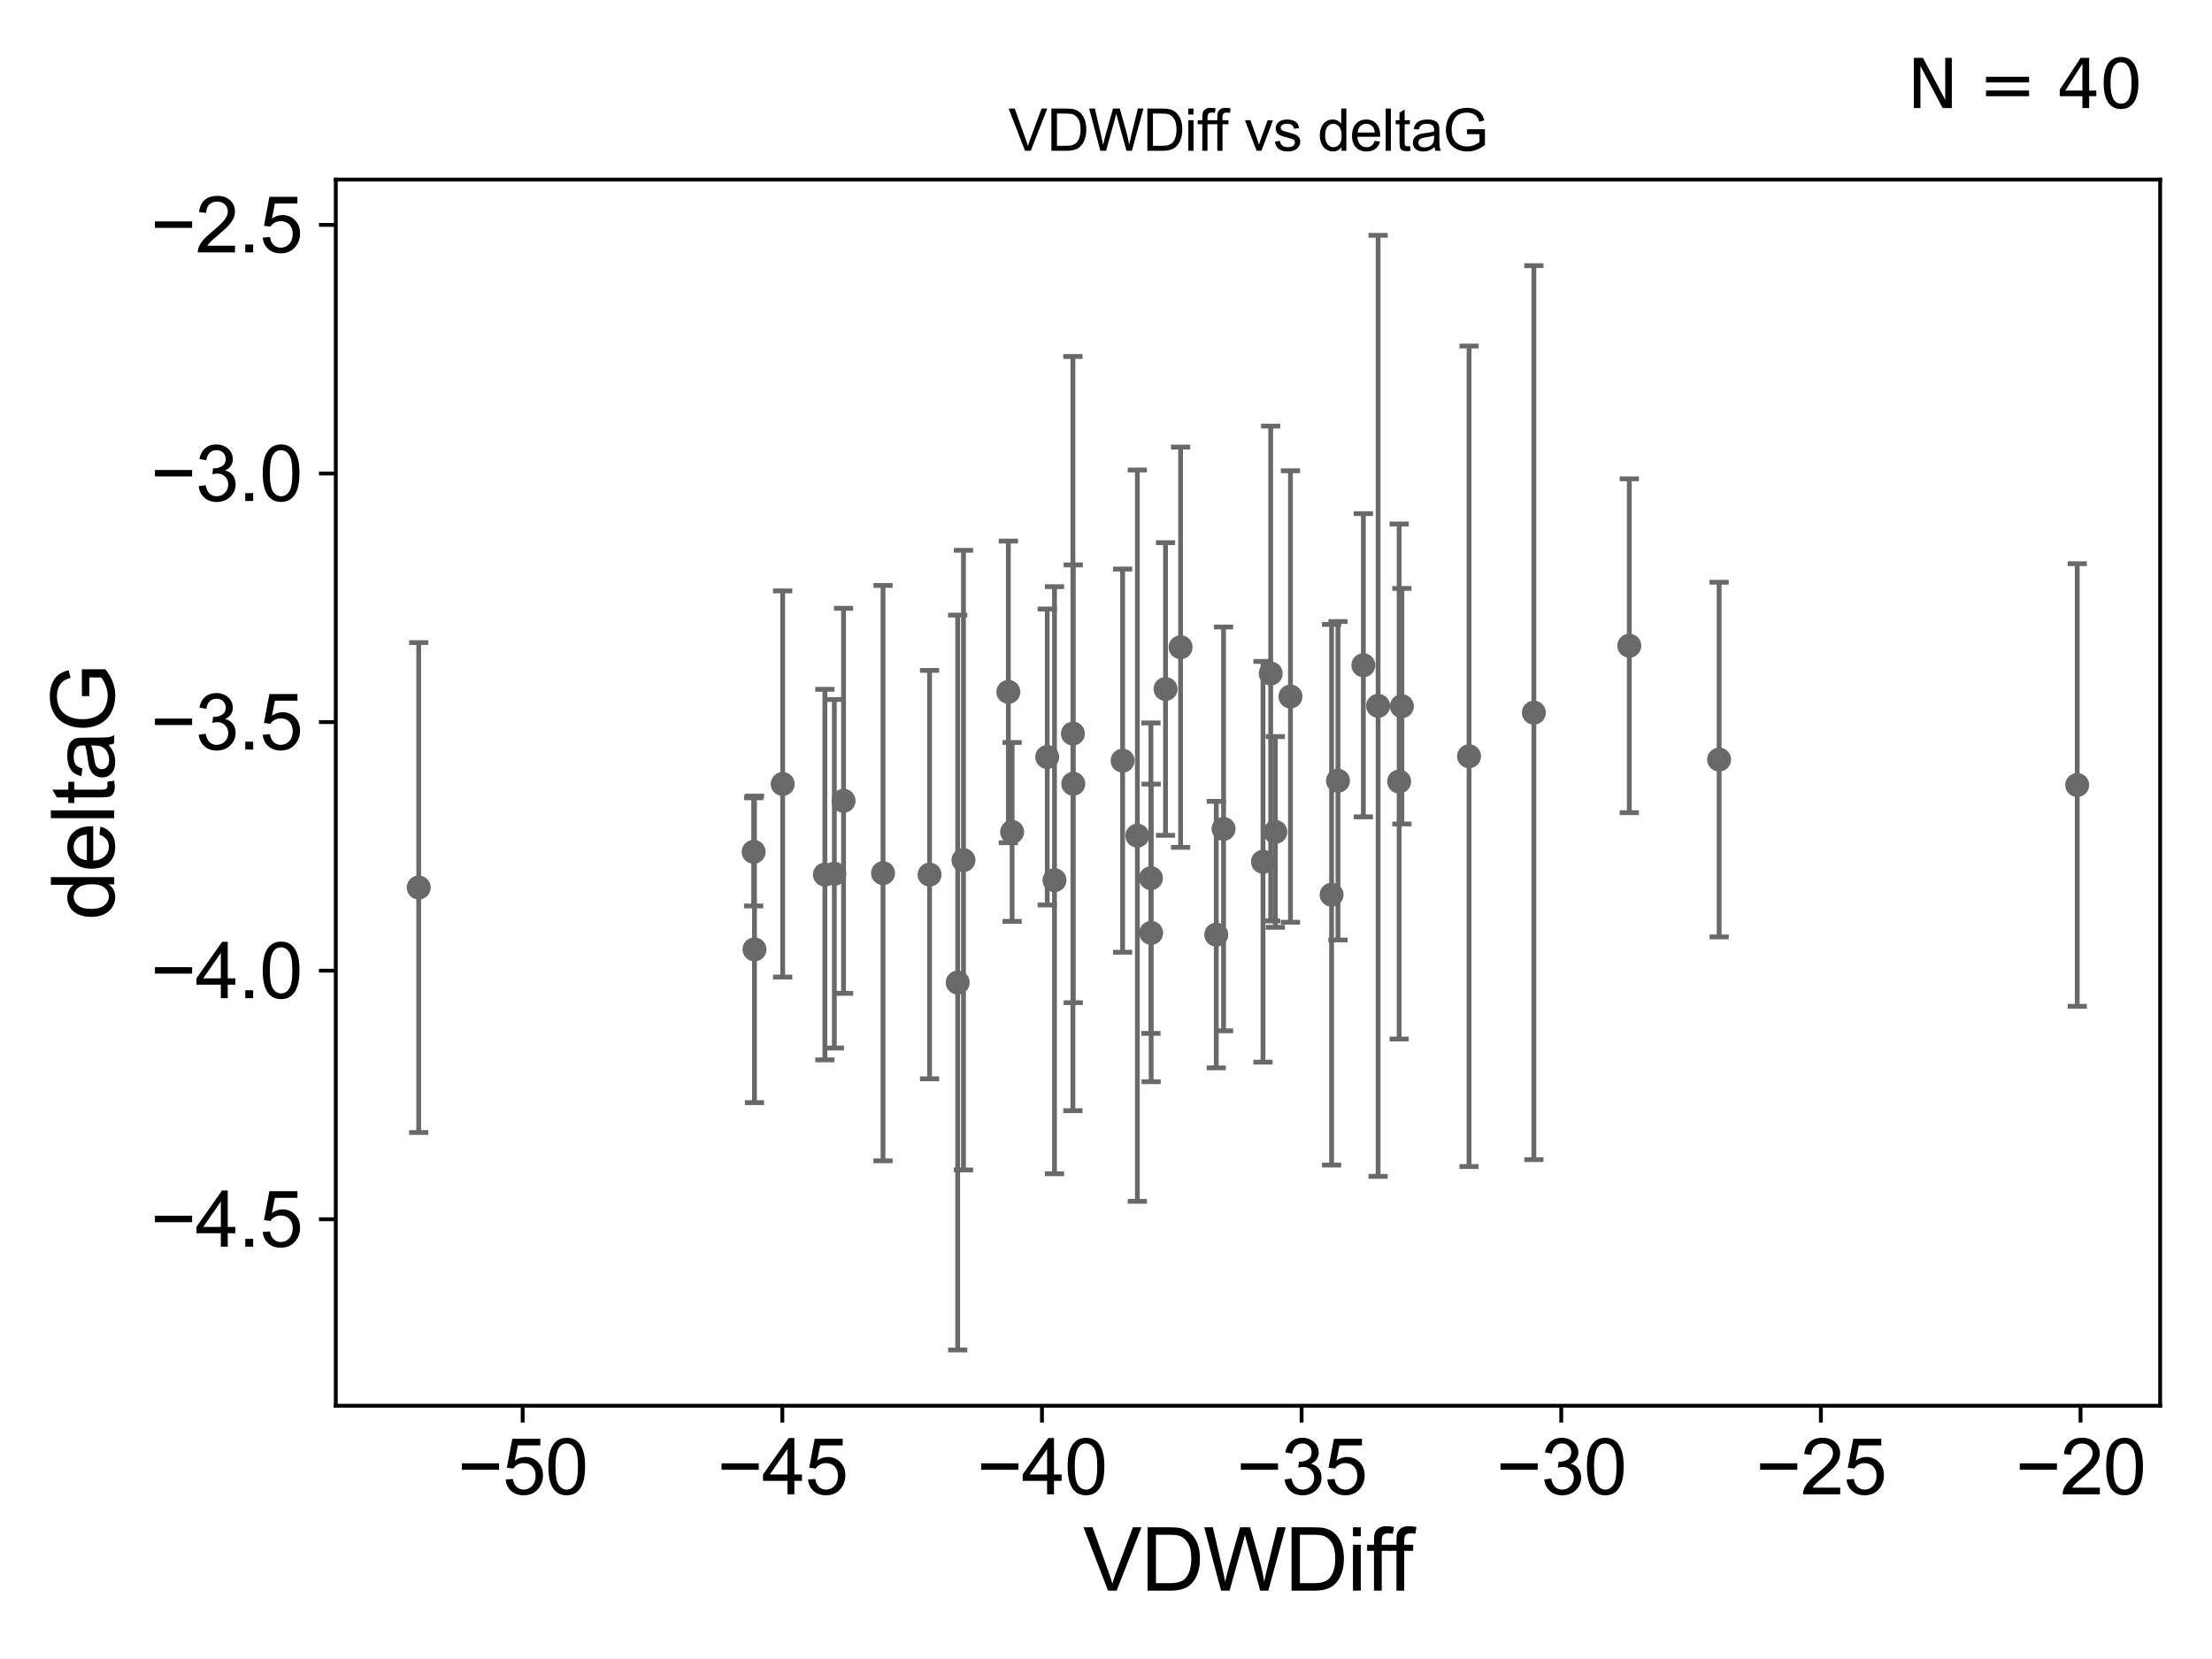<?xml version="1.0" encoding="utf-8" standalone="no"?>
<!DOCTYPE svg PUBLIC "-//W3C//DTD SVG 1.1//EN"
  "http://www.w3.org/Graphics/SVG/1.1/DTD/svg11.dtd">
<svg xmlns:xlink="http://www.w3.org/1999/xlink" width="460.8pt" height="345.6pt" viewBox="0 0 460.8 345.6" xmlns="http://www.w3.org/2000/svg" version="1.1">
 <defs>
  <style type="text/css">*{stroke-linejoin: round; stroke-linecap: butt}</style>
 </defs>
 <g id="figure_1">
  <g id="patch_1">
   <path d="M 0 345.6 
L 460.8 345.6 
L 460.8 0 
L 0 0 
z
" style="fill: #ffffff"/>
  </g>
  <g id="axes_1">
   <g id="patch_2">
    <path d="M 69.95 292.84 
L 450 292.84 
L 450 37.411 
L 69.95 37.411 
z
" style="fill: #ffffff"/>
   </g>
   <g id="PathCollection_1">
    <defs>
     <path id="ma654094036" d="M 0 1.118 
C 0.297 1.118 0.581 1 0.791 0.791 
C 1 0.581 1.118 0.297 1.118 0 
C 1.118 -0.297 1 -0.581 0.791 -0.791 
C 0.581 -1 0.297 -1.118 0 -1.118 
C -0.297 -1.118 -0.581 -1 -0.791 -0.791 
C -1 -0.581 -1.118 -0.297 -1.118 0 
C -1.118 0.297 -1 0.581 -0.791 0.791 
C -0.581 1 -0.297 1.118 0 1.118 
z
" style="stroke: #696969"/>
    </defs>
    <g clip-path="url(#pf603ed2143)">
     <use xlink:href="#ma654094036" x="87.225" y="184.888" style="fill: #696969; stroke: #696969"/>
     <use xlink:href="#ma654094036" x="210.057" y="144.134" style="fill: #696969; stroke: #696969"/>
     <use xlink:href="#ma654094036" x="157.172" y="197.775" style="fill: #696969; stroke: #696969"/>
     <use xlink:href="#ma654094036" x="223.58" y="163.28" style="fill: #696969; stroke: #696969"/>
     <use xlink:href="#ma654094036" x="183.952" y="181.894" style="fill: #696969; stroke: #696969"/>
     <use xlink:href="#ma654094036" x="236.932" y="174.083" style="fill: #696969; stroke: #696969"/>
     <use xlink:href="#ma654094036" x="175.73" y="166.821" style="fill: #696969; stroke: #696969"/>
     <use xlink:href="#ma654094036" x="239.806" y="194.342" style="fill: #696969; stroke: #696969"/>
     <use xlink:href="#ma654094036" x="223.505" y="152.814" style="fill: #696969; stroke: #696969"/>
     <use xlink:href="#ma654094036" x="171.838" y="182.194" style="fill: #696969; stroke: #696969"/>
     <use xlink:href="#ma654094036" x="173.809" y="182.02" style="fill: #696969; stroke: #696969"/>
     <use xlink:href="#ma654094036" x="199.506" y="204.683" style="fill: #696969; stroke: #696969"/>
     <use xlink:href="#ma654094036" x="157.001" y="177.459" style="fill: #696969; stroke: #696969"/>
     <use xlink:href="#ma654094036" x="163.046" y="163.318" style="fill: #696969; stroke: #696969"/>
     <use xlink:href="#ma654094036" x="193.647" y="182.199" style="fill: #696969; stroke: #696969"/>
     <use xlink:href="#ma654094036" x="264.707" y="140.308" style="fill: #696969; stroke: #696969"/>
     <use xlink:href="#ma654094036" x="254.891" y="172.677" style="fill: #696969; stroke: #696969"/>
     <use xlink:href="#ma654094036" x="200.71" y="179.182" style="fill: #696969; stroke: #696969"/>
     <use xlink:href="#ma654094036" x="245.939" y="134.826" style="fill: #696969; stroke: #696969"/>
     <use xlink:href="#ma654094036" x="242.802" y="143.534" style="fill: #696969; stroke: #696969"/>
     <use xlink:href="#ma654094036" x="219.671" y="183.358" style="fill: #696969; stroke: #696969"/>
     <use xlink:href="#ma654094036" x="210.843" y="173.307" style="fill: #696969; stroke: #696969"/>
     <use xlink:href="#ma654094036" x="265.674" y="173.308" style="fill: #696969; stroke: #696969"/>
     <use xlink:href="#ma654094036" x="239.761" y="182.938" style="fill: #696969; stroke: #696969"/>
     <use xlink:href="#ma654094036" x="263.103" y="179.524" style="fill: #696969; stroke: #696969"/>
     <use xlink:href="#ma654094036" x="292.037" y="147.112" style="fill: #696969; stroke: #696969"/>
     <use xlink:href="#ma654094036" x="277.395" y="186.39" style="fill: #696969; stroke: #696969"/>
     <use xlink:href="#ma654094036" x="284.015" y="138.58" style="fill: #696969; stroke: #696969"/>
     <use xlink:href="#ma654094036" x="278.721" y="162.642" style="fill: #696969; stroke: #696969"/>
     <use xlink:href="#ma654094036" x="218.157" y="157.697" style="fill: #696969; stroke: #696969"/>
     <use xlink:href="#ma654094036" x="287.085" y="147.04" style="fill: #696969; stroke: #696969"/>
     <use xlink:href="#ma654094036" x="233.861" y="158.456" style="fill: #696969; stroke: #696969"/>
     <use xlink:href="#ma654094036" x="253.37" y="194.697" style="fill: #696969; stroke: #696969"/>
     <use xlink:href="#ma654094036" x="339.415" y="134.518" style="fill: #696969; stroke: #696969"/>
     <use xlink:href="#ma654094036" x="358.126" y="158.234" style="fill: #696969; stroke: #696969"/>
     <use xlink:href="#ma654094036" x="268.827" y="145.094" style="fill: #696969; stroke: #696969"/>
     <use xlink:href="#ma654094036" x="306.029" y="157.545" style="fill: #696969; stroke: #696969"/>
     <use xlink:href="#ma654094036" x="291.469" y="162.803" style="fill: #696969; stroke: #696969"/>
     <use xlink:href="#ma654094036" x="319.535" y="148.456" style="fill: #696969; stroke: #696969"/>
     <use xlink:href="#ma654094036" x="432.725" y="163.531" style="fill: #696969; stroke: #696969"/>
    </g>
   </g>
   <g id="matplotlib.axis_1">
    <g id="xtick_1">
     <g id="line2d_1">
      <defs>
       <path id="m3344455ba3" d="M 0 0 
L 0 3.5 
" style="stroke: #000000; stroke-width: 0.8"/>
      </defs>
      <g>
       <use xlink:href="#m3344455ba3" x="108.883" y="292.84" style="stroke: #000000; stroke-width: 0.8"/>
      </g>
     </g>
     <g id="text_1">
      <!-- −50 -->
      <g transform="translate(95.313 311.293)scale(0.16 -0.16)">
       <defs>
        <path id="ArialMT-2212" d="M 3381 1997 
L 356 1997 
L 356 2522 
L 3381 2522 
L 3381 1997 
z
" transform="scale(0.016)"/>
        <path id="ArialMT-35" d="M 266 1200 
L 856 1250 
Q 922 819 1161 601 
Q 1400 384 1738 384 
Q 2144 384 2425 690 
Q 2706 997 2706 1503 
Q 2706 1984 2436 2262 
Q 2166 2541 1728 2541 
Q 1456 2541 1237 2417 
Q 1019 2294 894 2097 
L 366 2166 
L 809 4519 
L 3088 4519 
L 3088 3981 
L 1259 3981 
L 1013 2750 
Q 1425 3038 1878 3038 
Q 2478 3038 2890 2622 
Q 3303 2206 3303 1553 
Q 3303 931 2941 478 
Q 2500 -78 1738 -78 
Q 1113 -78 717 272 
Q 322 622 266 1200 
z
" transform="scale(0.016)"/>
        <path id="ArialMT-30" d="M 266 2259 
Q 266 3072 433 3567 
Q 600 4063 929 4331 
Q 1259 4600 1759 4600 
Q 2128 4600 2406 4451 
Q 2684 4303 2865 4023 
Q 3047 3744 3150 3342 
Q 3253 2941 3253 2259 
Q 3253 1453 3087 958 
Q 2922 463 2592 192 
Q 2263 -78 1759 -78 
Q 1097 -78 719 397 
Q 266 969 266 2259 
z
M 844 2259 
Q 844 1131 1108 757 
Q 1372 384 1759 384 
Q 2147 384 2411 759 
Q 2675 1134 2675 2259 
Q 2675 3391 2411 3762 
Q 2147 4134 1753 4134 
Q 1366 4134 1134 3806 
Q 844 3388 844 2259 
z
" transform="scale(0.016)"/>
       </defs>
       <use xlink:href="#ArialMT-2212"/>
       <use xlink:href="#ArialMT-35" x="58.398"/>
       <use xlink:href="#ArialMT-30" x="114.014"/>
      </g>
     </g>
    </g>
    <g id="xtick_2">
     <g id="line2d_2">
      <g>
       <use xlink:href="#m3344455ba3" x="162.971" y="292.84" style="stroke: #000000; stroke-width: 0.8"/>
      </g>
     </g>
     <g id="text_2">
      <!-- −45 -->
      <g transform="translate(149.401 311.293)scale(0.16 -0.16)">
       <defs>
        <path id="ArialMT-34" d="M 2069 0 
L 2069 1097 
L 81 1097 
L 81 1613 
L 2172 4581 
L 2631 4581 
L 2631 1613 
L 3250 1613 
L 3250 1097 
L 2631 1097 
L 2631 0 
L 2069 0 
z
M 2069 1613 
L 2069 3678 
L 634 1613 
L 2069 1613 
z
" transform="scale(0.016)"/>
       </defs>
       <use xlink:href="#ArialMT-2212"/>
       <use xlink:href="#ArialMT-34" x="58.398"/>
       <use xlink:href="#ArialMT-35" x="114.014"/>
      </g>
     </g>
    </g>
    <g id="xtick_3">
     <g id="line2d_3">
      <g>
       <use xlink:href="#m3344455ba3" x="217.06" y="292.84" style="stroke: #000000; stroke-width: 0.8"/>
      </g>
     </g>
     <g id="text_3">
      <!-- −40 -->
      <g transform="translate(203.49 311.293)scale(0.16 -0.16)">
       <use xlink:href="#ArialMT-2212"/>
       <use xlink:href="#ArialMT-34" x="58.398"/>
       <use xlink:href="#ArialMT-30" x="114.014"/>
      </g>
     </g>
    </g>
    <g id="xtick_4">
     <g id="line2d_4">
      <g>
       <use xlink:href="#m3344455ba3" x="271.148" y="292.84" style="stroke: #000000; stroke-width: 0.8"/>
      </g>
     </g>
     <g id="text_4">
      <!-- −35 -->
      <g transform="translate(257.578 311.293)scale(0.16 -0.16)">
       <defs>
        <path id="ArialMT-33" d="M 269 1209 
L 831 1284 
Q 928 806 1161 595 
Q 1394 384 1728 384 
Q 2125 384 2398 659 
Q 2672 934 2672 1341 
Q 2672 1728 2419 1979 
Q 2166 2231 1775 2231 
Q 1616 2231 1378 2169 
L 1441 2663 
Q 1497 2656 1531 2656 
Q 1891 2656 2178 2843 
Q 2466 3031 2466 3422 
Q 2466 3731 2256 3934 
Q 2047 4138 1716 4138 
Q 1388 4138 1169 3931 
Q 950 3725 888 3313 
L 325 3413 
Q 428 3978 793 4289 
Q 1159 4600 1703 4600 
Q 2078 4600 2393 4439 
Q 2709 4278 2876 4000 
Q 3044 3722 3044 3409 
Q 3044 3113 2884 2869 
Q 2725 2625 2413 2481 
Q 2819 2388 3044 2092 
Q 3269 1797 3269 1353 
Q 3269 753 2831 336 
Q 2394 -81 1725 -81 
Q 1122 -81 723 278 
Q 325 638 269 1209 
z
" transform="scale(0.016)"/>
       </defs>
       <use xlink:href="#ArialMT-2212"/>
       <use xlink:href="#ArialMT-33" x="58.398"/>
       <use xlink:href="#ArialMT-35" x="114.014"/>
      </g>
     </g>
    </g>
    <g id="xtick_5">
     <g id="line2d_5">
      <g>
       <use xlink:href="#m3344455ba3" x="325.236" y="292.84" style="stroke: #000000; stroke-width: 0.8"/>
      </g>
     </g>
     <g id="text_5">
      <!-- −30 -->
      <g transform="translate(311.666 311.293)scale(0.16 -0.16)">
       <use xlink:href="#ArialMT-2212"/>
       <use xlink:href="#ArialMT-33" x="58.398"/>
       <use xlink:href="#ArialMT-30" x="114.014"/>
      </g>
     </g>
    </g>
    <g id="xtick_6">
     <g id="line2d_6">
      <g>
       <use xlink:href="#m3344455ba3" x="379.325" y="292.84" style="stroke: #000000; stroke-width: 0.8"/>
      </g>
     </g>
     <g id="text_6">
      <!-- −25 -->
      <g transform="translate(365.755 311.293)scale(0.16 -0.16)">
       <defs>
        <path id="ArialMT-32" d="M 3222 541 
L 3222 0 
L 194 0 
Q 188 203 259 391 
Q 375 700 629 1000 
Q 884 1300 1366 1694 
Q 2113 2306 2375 2664 
Q 2638 3022 2638 3341 
Q 2638 3675 2398 3904 
Q 2159 4134 1775 4134 
Q 1369 4134 1125 3890 
Q 881 3647 878 3216 
L 300 3275 
Q 359 3922 746 4261 
Q 1134 4600 1788 4600 
Q 2447 4600 2831 4234 
Q 3216 3869 3216 3328 
Q 3216 3053 3103 2787 
Q 2991 2522 2730 2228 
Q 2469 1934 1863 1422 
Q 1356 997 1212 845 
Q 1069 694 975 541 
L 3222 541 
z
" transform="scale(0.016)"/>
       </defs>
       <use xlink:href="#ArialMT-2212"/>
       <use xlink:href="#ArialMT-32" x="58.398"/>
       <use xlink:href="#ArialMT-35" x="114.014"/>
      </g>
     </g>
    </g>
    <g id="xtick_7">
     <g id="line2d_7">
      <g>
       <use xlink:href="#m3344455ba3" x="433.413" y="292.84" style="stroke: #000000; stroke-width: 0.8"/>
      </g>
     </g>
     <g id="text_7">
      <!-- −20 -->
      <g transform="translate(419.843 311.293)scale(0.16 -0.16)">
       <use xlink:href="#ArialMT-2212"/>
       <use xlink:href="#ArialMT-32" x="58.398"/>
       <use xlink:href="#ArialMT-30" x="114.014"/>
      </g>
     </g>
    </g>
    <g id="text_8">
     <!-- VDWDiff -->
     <g transform="translate(225.634 331.357)scale(0.18 -0.18)">
      <defs>
       <path id="ArialMT-56" d="M 1803 0 
L 28 4581 
L 684 4581 
L 1875 1253 
Q 2019 853 2116 503 
Q 2222 878 2363 1253 
L 3600 4581 
L 4219 4581 
L 2425 0 
L 1803 0 
z
" transform="scale(0.016)"/>
       <path id="ArialMT-44" d="M 494 0 
L 494 4581 
L 2072 4581 
Q 2606 4581 2888 4516 
Q 3281 4425 3559 4188 
Q 3922 3881 4101 3404 
Q 4281 2928 4281 2316 
Q 4281 1794 4159 1391 
Q 4038 988 3847 723 
Q 3656 459 3429 307 
Q 3203 156 2883 78 
Q 2563 0 2147 0 
L 494 0 
z
M 1100 541 
L 2078 541 
Q 2531 541 2789 625 
Q 3047 709 3200 863 
Q 3416 1078 3536 1442 
Q 3656 1806 3656 2325 
Q 3656 3044 3420 3430 
Q 3184 3816 2847 3947 
Q 2603 4041 2063 4041 
L 1100 4041 
L 1100 541 
z
" transform="scale(0.016)"/>
       <path id="ArialMT-57" d="M 1294 0 
L 78 4581 
L 700 4581 
L 1397 1578 
Q 1509 1106 1591 641 
Q 1766 1375 1797 1488 
L 2669 4581 
L 3400 4581 
L 4056 2263 
Q 4303 1400 4413 641 
Q 4500 1075 4641 1638 
L 5359 4581 
L 5969 4581 
L 4713 0 
L 4128 0 
L 3163 3491 
Q 3041 3928 3019 4028 
Q 2947 3713 2884 3491 
L 1913 0 
L 1294 0 
z
" transform="scale(0.016)"/>
       <path id="ArialMT-69" d="M 425 3934 
L 425 4581 
L 988 4581 
L 988 3934 
L 425 3934 
z
M 425 0 
L 425 3319 
L 988 3319 
L 988 0 
L 425 0 
z
" transform="scale(0.016)"/>
       <path id="ArialMT-66" d="M 556 0 
L 556 2881 
L 59 2881 
L 59 3319 
L 556 3319 
L 556 3672 
Q 556 4006 616 4169 
Q 697 4388 901 4523 
Q 1106 4659 1475 4659 
Q 1713 4659 2000 4603 
L 1916 4113 
Q 1741 4144 1584 4144 
Q 1328 4144 1222 4034 
Q 1116 3925 1116 3625 
L 1116 3319 
L 1763 3319 
L 1763 2881 
L 1116 2881 
L 1116 0 
L 556 0 
z
" transform="scale(0.016)"/>
      </defs>
      <use xlink:href="#ArialMT-56"/>
      <use xlink:href="#ArialMT-44" x="66.699"/>
      <use xlink:href="#ArialMT-57" x="138.916"/>
      <use xlink:href="#ArialMT-44" x="233.301"/>
      <use xlink:href="#ArialMT-69" x="305.518"/>
      <use xlink:href="#ArialMT-66" x="327.734"/>
      <use xlink:href="#ArialMT-66" x="353.768"/>
     </g>
    </g>
   </g>
   <g id="matplotlib.axis_2">
    <g id="ytick_1">
     <g id="line2d_8">
      <defs>
       <path id="md4596f0481" d="M 0 0 
L -3.5 0 
" style="stroke: #000000; stroke-width: 0.8"/>
      </defs>
      <g>
       <use xlink:href="#md4596f0481" x="69.95" y="253.992" style="stroke: #000000; stroke-width: 0.8"/>
      </g>
     </g>
     <g id="text_9">
      <!-- −4.5 -->
      <g transform="translate(31.365 259.718)scale(0.16 -0.16)">
       <defs>
        <path id="ArialMT-2e" d="M 581 0 
L 581 641 
L 1222 641 
L 1222 0 
L 581 0 
z
" transform="scale(0.016)"/>
       </defs>
       <use xlink:href="#ArialMT-2212"/>
       <use xlink:href="#ArialMT-34" x="58.398"/>
       <use xlink:href="#ArialMT-2e" x="114.014"/>
       <use xlink:href="#ArialMT-35" x="141.797"/>
      </g>
     </g>
    </g>
    <g id="ytick_2">
     <g id="line2d_9">
      <g>
       <use xlink:href="#md4596f0481" x="69.95" y="202.207" style="stroke: #000000; stroke-width: 0.8"/>
      </g>
     </g>
     <g id="text_10">
      <!-- −4.0 -->
      <g transform="translate(31.365 207.933)scale(0.16 -0.16)">
       <use xlink:href="#ArialMT-2212"/>
       <use xlink:href="#ArialMT-34" x="58.398"/>
       <use xlink:href="#ArialMT-2e" x="114.014"/>
       <use xlink:href="#ArialMT-30" x="141.797"/>
      </g>
     </g>
    </g>
    <g id="ytick_3">
     <g id="line2d_10">
      <g>
       <use xlink:href="#md4596f0481" x="69.95" y="150.422" style="stroke: #000000; stroke-width: 0.8"/>
      </g>
     </g>
     <g id="text_11">
      <!-- −3.5 -->
      <g transform="translate(31.365 156.148)scale(0.16 -0.16)">
       <use xlink:href="#ArialMT-2212"/>
       <use xlink:href="#ArialMT-33" x="58.398"/>
       <use xlink:href="#ArialMT-2e" x="114.014"/>
       <use xlink:href="#ArialMT-35" x="141.797"/>
      </g>
     </g>
    </g>
    <g id="ytick_4">
     <g id="line2d_11">
      <g>
       <use xlink:href="#md4596f0481" x="69.95" y="98.637" style="stroke: #000000; stroke-width: 0.8"/>
      </g>
     </g>
     <g id="text_12">
      <!-- −3.0 -->
      <g transform="translate(31.365 104.363)scale(0.16 -0.16)">
       <use xlink:href="#ArialMT-2212"/>
       <use xlink:href="#ArialMT-33" x="58.398"/>
       <use xlink:href="#ArialMT-2e" x="114.014"/>
       <use xlink:href="#ArialMT-30" x="141.797"/>
      </g>
     </g>
    </g>
    <g id="ytick_5">
     <g id="line2d_12">
      <g>
       <use xlink:href="#md4596f0481" x="69.95" y="46.852" style="stroke: #000000; stroke-width: 0.8"/>
      </g>
     </g>
     <g id="text_13">
      <!-- −2.5 -->
      <g transform="translate(31.365 52.578)scale(0.16 -0.16)">
       <use xlink:href="#ArialMT-2212"/>
       <use xlink:href="#ArialMT-32" x="58.398"/>
       <use xlink:href="#ArialMT-2e" x="114.014"/>
       <use xlink:href="#ArialMT-35" x="141.797"/>
      </g>
     </g>
    </g>
    <g id="text_14">
     <!-- deltaG -->
     <g transform="translate(23.788 191.64)rotate(-90)scale(0.18 -0.18)">
      <defs>
       <path id="ArialMT-64" d="M 2575 0 
L 2575 419 
Q 2259 -75 1647 -75 
Q 1250 -75 917 144 
Q 584 363 401 755 
Q 219 1147 219 1656 
Q 219 2153 384 2558 
Q 550 2963 881 3178 
Q 1213 3394 1622 3394 
Q 1922 3394 2156 3267 
Q 2391 3141 2538 2938 
L 2538 4581 
L 3097 4581 
L 3097 0 
L 2575 0 
z
M 797 1656 
Q 797 1019 1065 703 
Q 1334 388 1700 388 
Q 2069 388 2326 689 
Q 2584 991 2584 1609 
Q 2584 2291 2321 2609 
Q 2059 2928 1675 2928 
Q 1300 2928 1048 2622 
Q 797 2316 797 1656 
z
" transform="scale(0.016)"/>
       <path id="ArialMT-65" d="M 2694 1069 
L 3275 997 
Q 3138 488 2766 206 
Q 2394 -75 1816 -75 
Q 1088 -75 661 373 
Q 234 822 234 1631 
Q 234 2469 665 2931 
Q 1097 3394 1784 3394 
Q 2450 3394 2872 2941 
Q 3294 2488 3294 1666 
Q 3294 1616 3291 1516 
L 816 1516 
Q 847 969 1125 678 
Q 1403 388 1819 388 
Q 2128 388 2347 550 
Q 2566 713 2694 1069 
z
M 847 1978 
L 2700 1978 
Q 2663 2397 2488 2606 
Q 2219 2931 1791 2931 
Q 1403 2931 1139 2672 
Q 875 2413 847 1978 
z
" transform="scale(0.016)"/>
       <path id="ArialMT-6c" d="M 409 0 
L 409 4581 
L 972 4581 
L 972 0 
L 409 0 
z
" transform="scale(0.016)"/>
       <path id="ArialMT-74" d="M 1650 503 
L 1731 6 
Q 1494 -44 1306 -44 
Q 1000 -44 831 53 
Q 663 150 594 308 
Q 525 466 525 972 
L 525 2881 
L 113 2881 
L 113 3319 
L 525 3319 
L 525 4141 
L 1084 4478 
L 1084 3319 
L 1650 3319 
L 1650 2881 
L 1084 2881 
L 1084 941 
Q 1084 700 1114 631 
Q 1144 563 1211 522 
Q 1278 481 1403 481 
Q 1497 481 1650 503 
z
" transform="scale(0.016)"/>
       <path id="ArialMT-61" d="M 2588 409 
Q 2275 144 1986 34 
Q 1697 -75 1366 -75 
Q 819 -75 525 192 
Q 231 459 231 875 
Q 231 1119 342 1320 
Q 453 1522 633 1644 
Q 813 1766 1038 1828 
Q 1203 1872 1538 1913 
Q 2219 1994 2541 2106 
Q 2544 2222 2544 2253 
Q 2544 2597 2384 2738 
Q 2169 2928 1744 2928 
Q 1347 2928 1158 2789 
Q 969 2650 878 2297 
L 328 2372 
Q 403 2725 575 2942 
Q 747 3159 1072 3276 
Q 1397 3394 1825 3394 
Q 2250 3394 2515 3294 
Q 2781 3194 2906 3042 
Q 3031 2891 3081 2659 
Q 3109 2516 3109 2141 
L 3109 1391 
Q 3109 606 3145 398 
Q 3181 191 3288 0 
L 2700 0 
Q 2613 175 2588 409 
z
M 2541 1666 
Q 2234 1541 1622 1453 
Q 1275 1403 1131 1340 
Q 988 1278 909 1158 
Q 831 1038 831 891 
Q 831 666 1001 516 
Q 1172 366 1500 366 
Q 1825 366 2078 508 
Q 2331 650 2450 897 
Q 2541 1088 2541 1459 
L 2541 1666 
z
" transform="scale(0.016)"/>
       <path id="ArialMT-47" d="M 2638 1797 
L 2638 2334 
L 4578 2338 
L 4578 638 
Q 4131 281 3656 101 
Q 3181 -78 2681 -78 
Q 2006 -78 1454 211 
Q 903 500 622 1047 
Q 341 1594 341 2269 
Q 341 2938 620 3517 
Q 900 4097 1425 4378 
Q 1950 4659 2634 4659 
Q 3131 4659 3532 4498 
Q 3934 4338 4162 4050 
Q 4391 3763 4509 3300 
L 3963 3150 
Q 3859 3500 3706 3700 
Q 3553 3900 3268 4020 
Q 2984 4141 2638 4141 
Q 2222 4141 1919 4014 
Q 1616 3888 1430 3681 
Q 1244 3475 1141 3228 
Q 966 2803 966 2306 
Q 966 1694 1177 1281 
Q 1388 869 1791 669 
Q 2194 469 2647 469 
Q 3041 469 3416 620 
Q 3791 772 3984 944 
L 3984 1797 
L 2638 1797 
z
" transform="scale(0.016)"/>
      </defs>
      <use xlink:href="#ArialMT-64"/>
      <use xlink:href="#ArialMT-65" x="55.615"/>
      <use xlink:href="#ArialMT-6c" x="111.23"/>
      <use xlink:href="#ArialMT-74" x="133.447"/>
      <use xlink:href="#ArialMT-61" x="161.23"/>
      <use xlink:href="#ArialMT-47" x="216.846"/>
     </g>
    </g>
   </g>
   <g id="LineCollection_1">
    <path d="M 87.225 235.92 
L 87.225 133.857 
" clip-path="url(#pf603ed2143)" style="fill: none; stroke: #696969"/>
    <path d="M 210.057 175.549 
L 210.057 112.719 
" clip-path="url(#pf603ed2143)" style="fill: none; stroke: #696969"/>
    <path d="M 157.172 229.7 
L 157.172 165.851 
" clip-path="url(#pf603ed2143)" style="fill: none; stroke: #696969"/>
    <path d="M 223.58 208.877 
L 223.58 117.683 
" clip-path="url(#pf603ed2143)" style="fill: none; stroke: #696969"/>
    <path d="M 183.952 241.824 
L 183.952 121.965 
" clip-path="url(#pf603ed2143)" style="fill: none; stroke: #696969"/>
    <path d="M 236.932 250.264 
L 236.932 97.902 
" clip-path="url(#pf603ed2143)" style="fill: none; stroke: #696969"/>
    <path d="M 175.73 206.93 
L 175.73 126.713 
" clip-path="url(#pf603ed2143)" style="fill: none; stroke: #696969"/>
    <path d="M 239.806 225.347 
L 239.806 163.338 
" clip-path="url(#pf603ed2143)" style="fill: none; stroke: #696969"/>
    <path d="M 223.505 231.372 
L 223.505 74.256 
" clip-path="url(#pf603ed2143)" style="fill: none; stroke: #696969"/>
    <path d="M 171.838 220.79 
L 171.838 143.599 
" clip-path="url(#pf603ed2143)" style="fill: none; stroke: #696969"/>
    <path d="M 173.809 218.32 
L 173.809 145.721 
" clip-path="url(#pf603ed2143)" style="fill: none; stroke: #696969"/>
    <path d="M 199.506 281.23 
L 199.506 128.137 
" clip-path="url(#pf603ed2143)" style="fill: none; stroke: #696969"/>
    <path d="M 157.001 188.724 
L 157.001 166.194 
" clip-path="url(#pf603ed2143)" style="fill: none; stroke: #696969"/>
    <path d="M 163.046 203.539 
L 163.046 123.098 
" clip-path="url(#pf603ed2143)" style="fill: none; stroke: #696969"/>
    <path d="M 193.647 224.736 
L 193.647 139.662 
" clip-path="url(#pf603ed2143)" style="fill: none; stroke: #696969"/>
    <path d="M 264.707 191.854 
L 264.707 88.763 
" clip-path="url(#pf603ed2143)" style="fill: none; stroke: #696969"/>
    <path d="M 254.891 214.738 
L 254.891 130.616 
" clip-path="url(#pf603ed2143)" style="fill: none; stroke: #696969"/>
    <path d="M 200.71 243.721 
L 200.71 114.643 
" clip-path="url(#pf603ed2143)" style="fill: none; stroke: #696969"/>
    <path d="M 245.939 176.522 
L 245.939 93.13 
" clip-path="url(#pf603ed2143)" style="fill: none; stroke: #696969"/>
    <path d="M 242.802 174.017 
L 242.802 113.051 
" clip-path="url(#pf603ed2143)" style="fill: none; stroke: #696969"/>
    <path d="M 219.671 244.51 
L 219.671 122.206 
" clip-path="url(#pf603ed2143)" style="fill: none; stroke: #696969"/>
    <path d="M 210.843 191.937 
L 210.843 154.676 
" clip-path="url(#pf603ed2143)" style="fill: none; stroke: #696969"/>
    <path d="M 265.674 193.176 
L 265.674 153.44 
" clip-path="url(#pf603ed2143)" style="fill: none; stroke: #696969"/>
    <path d="M 239.761 215.274 
L 239.761 150.602 
" clip-path="url(#pf603ed2143)" style="fill: none; stroke: #696969"/>
    <path d="M 263.103 221.264 
L 263.103 137.785 
" clip-path="url(#pf603ed2143)" style="fill: none; stroke: #696969"/>
    <path d="M 292.037 171.645 
L 292.037 122.578 
" clip-path="url(#pf603ed2143)" style="fill: none; stroke: #696969"/>
    <path d="M 277.395 242.708 
L 277.395 130.073 
" clip-path="url(#pf603ed2143)" style="fill: none; stroke: #696969"/>
    <path d="M 284.015 170.165 
L 284.015 106.994 
" clip-path="url(#pf603ed2143)" style="fill: none; stroke: #696969"/>
    <path d="M 278.721 195.812 
L 278.721 129.472 
" clip-path="url(#pf603ed2143)" style="fill: none; stroke: #696969"/>
    <path d="M 218.157 188.532 
L 218.157 126.861 
" clip-path="url(#pf603ed2143)" style="fill: none; stroke: #696969"/>
    <path d="M 287.085 245.058 
L 287.085 49.022 
" clip-path="url(#pf603ed2143)" style="fill: none; stroke: #696969"/>
    <path d="M 233.861 198.37 
L 233.861 118.543 
" clip-path="url(#pf603ed2143)" style="fill: none; stroke: #696969"/>
    <path d="M 253.37 222.455 
L 253.37 166.939 
" clip-path="url(#pf603ed2143)" style="fill: none; stroke: #696969"/>
    <path d="M 339.415 169.29 
L 339.415 99.746 
" clip-path="url(#pf603ed2143)" style="fill: none; stroke: #696969"/>
    <path d="M 358.126 195.176 
L 358.126 121.291 
" clip-path="url(#pf603ed2143)" style="fill: none; stroke: #696969"/>
    <path d="M 268.827 192.115 
L 268.827 98.072 
" clip-path="url(#pf603ed2143)" style="fill: none; stroke: #696969"/>
    <path d="M 306.029 243.006 
L 306.029 72.084 
" clip-path="url(#pf603ed2143)" style="fill: none; stroke: #696969"/>
    <path d="M 291.469 216.453 
L 291.469 109.153 
" clip-path="url(#pf603ed2143)" style="fill: none; stroke: #696969"/>
    <path d="M 319.535 241.574 
L 319.535 55.337 
" clip-path="url(#pf603ed2143)" style="fill: none; stroke: #696969"/>
    <path d="M 432.725 209.629 
L 432.725 117.434 
" clip-path="url(#pf603ed2143)" style="fill: none; stroke: #696969"/>
   </g>
   <g id="line2d_13">
    <defs>
     <path id="m299fde77d4" d="M 2 0 
L -2 -0 
" style="stroke: #696969"/>
    </defs>
    <g clip-path="url(#pf603ed2143)">
     <use xlink:href="#m299fde77d4" x="87.225" y="235.92" style="fill: #696969; stroke: #696969"/>
     <use xlink:href="#m299fde77d4" x="210.057" y="175.549" style="fill: #696969; stroke: #696969"/>
     <use xlink:href="#m299fde77d4" x="157.172" y="229.7" style="fill: #696969; stroke: #696969"/>
     <use xlink:href="#m299fde77d4" x="223.58" y="208.877" style="fill: #696969; stroke: #696969"/>
     <use xlink:href="#m299fde77d4" x="183.952" y="241.824" style="fill: #696969; stroke: #696969"/>
     <use xlink:href="#m299fde77d4" x="236.932" y="250.264" style="fill: #696969; stroke: #696969"/>
     <use xlink:href="#m299fde77d4" x="175.73" y="206.93" style="fill: #696969; stroke: #696969"/>
     <use xlink:href="#m299fde77d4" x="239.806" y="225.347" style="fill: #696969; stroke: #696969"/>
     <use xlink:href="#m299fde77d4" x="223.505" y="231.372" style="fill: #696969; stroke: #696969"/>
     <use xlink:href="#m299fde77d4" x="171.838" y="220.79" style="fill: #696969; stroke: #696969"/>
     <use xlink:href="#m299fde77d4" x="173.809" y="218.32" style="fill: #696969; stroke: #696969"/>
     <use xlink:href="#m299fde77d4" x="199.506" y="281.23" style="fill: #696969; stroke: #696969"/>
     <use xlink:href="#m299fde77d4" x="157.001" y="188.724" style="fill: #696969; stroke: #696969"/>
     <use xlink:href="#m299fde77d4" x="163.046" y="203.539" style="fill: #696969; stroke: #696969"/>
     <use xlink:href="#m299fde77d4" x="193.647" y="224.736" style="fill: #696969; stroke: #696969"/>
     <use xlink:href="#m299fde77d4" x="264.707" y="191.854" style="fill: #696969; stroke: #696969"/>
     <use xlink:href="#m299fde77d4" x="254.891" y="214.738" style="fill: #696969; stroke: #696969"/>
     <use xlink:href="#m299fde77d4" x="200.71" y="243.721" style="fill: #696969; stroke: #696969"/>
     <use xlink:href="#m299fde77d4" x="245.939" y="176.522" style="fill: #696969; stroke: #696969"/>
     <use xlink:href="#m299fde77d4" x="242.802" y="174.017" style="fill: #696969; stroke: #696969"/>
     <use xlink:href="#m299fde77d4" x="219.671" y="244.51" style="fill: #696969; stroke: #696969"/>
     <use xlink:href="#m299fde77d4" x="210.843" y="191.937" style="fill: #696969; stroke: #696969"/>
     <use xlink:href="#m299fde77d4" x="265.674" y="193.176" style="fill: #696969; stroke: #696969"/>
     <use xlink:href="#m299fde77d4" x="239.761" y="215.274" style="fill: #696969; stroke: #696969"/>
     <use xlink:href="#m299fde77d4" x="263.103" y="221.264" style="fill: #696969; stroke: #696969"/>
     <use xlink:href="#m299fde77d4" x="292.037" y="171.645" style="fill: #696969; stroke: #696969"/>
     <use xlink:href="#m299fde77d4" x="277.395" y="242.708" style="fill: #696969; stroke: #696969"/>
     <use xlink:href="#m299fde77d4" x="284.015" y="170.165" style="fill: #696969; stroke: #696969"/>
     <use xlink:href="#m299fde77d4" x="278.721" y="195.812" style="fill: #696969; stroke: #696969"/>
     <use xlink:href="#m299fde77d4" x="218.157" y="188.532" style="fill: #696969; stroke: #696969"/>
     <use xlink:href="#m299fde77d4" x="287.085" y="245.058" style="fill: #696969; stroke: #696969"/>
     <use xlink:href="#m299fde77d4" x="233.861" y="198.37" style="fill: #696969; stroke: #696969"/>
     <use xlink:href="#m299fde77d4" x="253.37" y="222.455" style="fill: #696969; stroke: #696969"/>
     <use xlink:href="#m299fde77d4" x="339.415" y="169.29" style="fill: #696969; stroke: #696969"/>
     <use xlink:href="#m299fde77d4" x="358.126" y="195.176" style="fill: #696969; stroke: #696969"/>
     <use xlink:href="#m299fde77d4" x="268.827" y="192.115" style="fill: #696969; stroke: #696969"/>
     <use xlink:href="#m299fde77d4" x="306.029" y="243.006" style="fill: #696969; stroke: #696969"/>
     <use xlink:href="#m299fde77d4" x="291.469" y="216.453" style="fill: #696969; stroke: #696969"/>
     <use xlink:href="#m299fde77d4" x="319.535" y="241.574" style="fill: #696969; stroke: #696969"/>
     <use xlink:href="#m299fde77d4" x="432.725" y="209.629" style="fill: #696969; stroke: #696969"/>
    </g>
   </g>
   <g id="line2d_14">
    <g clip-path="url(#pf603ed2143)">
     <use xlink:href="#m299fde77d4" x="87.225" y="133.857" style="fill: #696969; stroke: #696969"/>
     <use xlink:href="#m299fde77d4" x="210.057" y="112.719" style="fill: #696969; stroke: #696969"/>
     <use xlink:href="#m299fde77d4" x="157.172" y="165.851" style="fill: #696969; stroke: #696969"/>
     <use xlink:href="#m299fde77d4" x="223.58" y="117.683" style="fill: #696969; stroke: #696969"/>
     <use xlink:href="#m299fde77d4" x="183.952" y="121.965" style="fill: #696969; stroke: #696969"/>
     <use xlink:href="#m299fde77d4" x="236.932" y="97.902" style="fill: #696969; stroke: #696969"/>
     <use xlink:href="#m299fde77d4" x="175.73" y="126.713" style="fill: #696969; stroke: #696969"/>
     <use xlink:href="#m299fde77d4" x="239.806" y="163.338" style="fill: #696969; stroke: #696969"/>
     <use xlink:href="#m299fde77d4" x="223.505" y="74.256" style="fill: #696969; stroke: #696969"/>
     <use xlink:href="#m299fde77d4" x="171.838" y="143.599" style="fill: #696969; stroke: #696969"/>
     <use xlink:href="#m299fde77d4" x="173.809" y="145.721" style="fill: #696969; stroke: #696969"/>
     <use xlink:href="#m299fde77d4" x="199.506" y="128.137" style="fill: #696969; stroke: #696969"/>
     <use xlink:href="#m299fde77d4" x="157.001" y="166.194" style="fill: #696969; stroke: #696969"/>
     <use xlink:href="#m299fde77d4" x="163.046" y="123.098" style="fill: #696969; stroke: #696969"/>
     <use xlink:href="#m299fde77d4" x="193.647" y="139.662" style="fill: #696969; stroke: #696969"/>
     <use xlink:href="#m299fde77d4" x="264.707" y="88.763" style="fill: #696969; stroke: #696969"/>
     <use xlink:href="#m299fde77d4" x="254.891" y="130.616" style="fill: #696969; stroke: #696969"/>
     <use xlink:href="#m299fde77d4" x="200.71" y="114.643" style="fill: #696969; stroke: #696969"/>
     <use xlink:href="#m299fde77d4" x="245.939" y="93.13" style="fill: #696969; stroke: #696969"/>
     <use xlink:href="#m299fde77d4" x="242.802" y="113.051" style="fill: #696969; stroke: #696969"/>
     <use xlink:href="#m299fde77d4" x="219.671" y="122.206" style="fill: #696969; stroke: #696969"/>
     <use xlink:href="#m299fde77d4" x="210.843" y="154.676" style="fill: #696969; stroke: #696969"/>
     <use xlink:href="#m299fde77d4" x="265.674" y="153.44" style="fill: #696969; stroke: #696969"/>
     <use xlink:href="#m299fde77d4" x="239.761" y="150.602" style="fill: #696969; stroke: #696969"/>
     <use xlink:href="#m299fde77d4" x="263.103" y="137.785" style="fill: #696969; stroke: #696969"/>
     <use xlink:href="#m299fde77d4" x="292.037" y="122.578" style="fill: #696969; stroke: #696969"/>
     <use xlink:href="#m299fde77d4" x="277.395" y="130.073" style="fill: #696969; stroke: #696969"/>
     <use xlink:href="#m299fde77d4" x="284.015" y="106.994" style="fill: #696969; stroke: #696969"/>
     <use xlink:href="#m299fde77d4" x="278.721" y="129.472" style="fill: #696969; stroke: #696969"/>
     <use xlink:href="#m299fde77d4" x="218.157" y="126.861" style="fill: #696969; stroke: #696969"/>
     <use xlink:href="#m299fde77d4" x="287.085" y="49.022" style="fill: #696969; stroke: #696969"/>
     <use xlink:href="#m299fde77d4" x="233.861" y="118.543" style="fill: #696969; stroke: #696969"/>
     <use xlink:href="#m299fde77d4" x="253.37" y="166.939" style="fill: #696969; stroke: #696969"/>
     <use xlink:href="#m299fde77d4" x="339.415" y="99.746" style="fill: #696969; stroke: #696969"/>
     <use xlink:href="#m299fde77d4" x="358.126" y="121.291" style="fill: #696969; stroke: #696969"/>
     <use xlink:href="#m299fde77d4" x="268.827" y="98.072" style="fill: #696969; stroke: #696969"/>
     <use xlink:href="#m299fde77d4" x="306.029" y="72.084" style="fill: #696969; stroke: #696969"/>
     <use xlink:href="#m299fde77d4" x="291.469" y="109.153" style="fill: #696969; stroke: #696969"/>
     <use xlink:href="#m299fde77d4" x="319.535" y="55.337" style="fill: #696969; stroke: #696969"/>
     <use xlink:href="#m299fde77d4" x="432.725" y="117.434" style="fill: #696969; stroke: #696969"/>
    </g>
   </g>
   <g id="line2d_15">
    <defs>
     <path id="m65d6fa5235" d="M 0 2 
C 0.53 2 1.039 1.789 1.414 1.414 
C 1.789 1.039 2 0.53 2 0 
C 2 -0.53 1.789 -1.039 1.414 -1.414 
C 1.039 -1.789 0.53 -2 0 -2 
C -0.53 -2 -1.039 -1.789 -1.414 -1.414 
C -1.789 -1.039 -2 -0.53 -2 0 
C -2 0.53 -1.789 1.039 -1.414 1.414 
C -1.039 1.789 -0.53 2 0 2 
z
" style="stroke: #696969"/>
    </defs>
    <g clip-path="url(#pf603ed2143)">
     <use xlink:href="#m65d6fa5235" x="87.225" y="184.888" style="fill: #696969; stroke: #696969"/>
     <use xlink:href="#m65d6fa5235" x="210.057" y="144.134" style="fill: #696969; stroke: #696969"/>
     <use xlink:href="#m65d6fa5235" x="157.172" y="197.775" style="fill: #696969; stroke: #696969"/>
     <use xlink:href="#m65d6fa5235" x="223.58" y="163.28" style="fill: #696969; stroke: #696969"/>
     <use xlink:href="#m65d6fa5235" x="183.952" y="181.894" style="fill: #696969; stroke: #696969"/>
     <use xlink:href="#m65d6fa5235" x="236.932" y="174.083" style="fill: #696969; stroke: #696969"/>
     <use xlink:href="#m65d6fa5235" x="175.73" y="166.821" style="fill: #696969; stroke: #696969"/>
     <use xlink:href="#m65d6fa5235" x="239.806" y="194.342" style="fill: #696969; stroke: #696969"/>
     <use xlink:href="#m65d6fa5235" x="223.505" y="152.814" style="fill: #696969; stroke: #696969"/>
     <use xlink:href="#m65d6fa5235" x="171.838" y="182.194" style="fill: #696969; stroke: #696969"/>
     <use xlink:href="#m65d6fa5235" x="173.809" y="182.02" style="fill: #696969; stroke: #696969"/>
     <use xlink:href="#m65d6fa5235" x="199.506" y="204.683" style="fill: #696969; stroke: #696969"/>
     <use xlink:href="#m65d6fa5235" x="157.001" y="177.459" style="fill: #696969; stroke: #696969"/>
     <use xlink:href="#m65d6fa5235" x="163.046" y="163.318" style="fill: #696969; stroke: #696969"/>
     <use xlink:href="#m65d6fa5235" x="193.647" y="182.199" style="fill: #696969; stroke: #696969"/>
     <use xlink:href="#m65d6fa5235" x="264.707" y="140.308" style="fill: #696969; stroke: #696969"/>
     <use xlink:href="#m65d6fa5235" x="254.891" y="172.677" style="fill: #696969; stroke: #696969"/>
     <use xlink:href="#m65d6fa5235" x="200.71" y="179.182" style="fill: #696969; stroke: #696969"/>
     <use xlink:href="#m65d6fa5235" x="245.939" y="134.826" style="fill: #696969; stroke: #696969"/>
     <use xlink:href="#m65d6fa5235" x="242.802" y="143.534" style="fill: #696969; stroke: #696969"/>
     <use xlink:href="#m65d6fa5235" x="219.671" y="183.358" style="fill: #696969; stroke: #696969"/>
     <use xlink:href="#m65d6fa5235" x="210.843" y="173.307" style="fill: #696969; stroke: #696969"/>
     <use xlink:href="#m65d6fa5235" x="265.674" y="173.308" style="fill: #696969; stroke: #696969"/>
     <use xlink:href="#m65d6fa5235" x="239.761" y="182.938" style="fill: #696969; stroke: #696969"/>
     <use xlink:href="#m65d6fa5235" x="263.103" y="179.524" style="fill: #696969; stroke: #696969"/>
     <use xlink:href="#m65d6fa5235" x="292.037" y="147.112" style="fill: #696969; stroke: #696969"/>
     <use xlink:href="#m65d6fa5235" x="277.395" y="186.39" style="fill: #696969; stroke: #696969"/>
     <use xlink:href="#m65d6fa5235" x="284.015" y="138.58" style="fill: #696969; stroke: #696969"/>
     <use xlink:href="#m65d6fa5235" x="278.721" y="162.642" style="fill: #696969; stroke: #696969"/>
     <use xlink:href="#m65d6fa5235" x="218.157" y="157.697" style="fill: #696969; stroke: #696969"/>
     <use xlink:href="#m65d6fa5235" x="287.085" y="147.04" style="fill: #696969; stroke: #696969"/>
     <use xlink:href="#m65d6fa5235" x="233.861" y="158.456" style="fill: #696969; stroke: #696969"/>
     <use xlink:href="#m65d6fa5235" x="253.37" y="194.697" style="fill: #696969; stroke: #696969"/>
     <use xlink:href="#m65d6fa5235" x="339.415" y="134.518" style="fill: #696969; stroke: #696969"/>
     <use xlink:href="#m65d6fa5235" x="358.126" y="158.234" style="fill: #696969; stroke: #696969"/>
     <use xlink:href="#m65d6fa5235" x="268.827" y="145.094" style="fill: #696969; stroke: #696969"/>
     <use xlink:href="#m65d6fa5235" x="306.029" y="157.545" style="fill: #696969; stroke: #696969"/>
     <use xlink:href="#m65d6fa5235" x="291.469" y="162.803" style="fill: #696969; stroke: #696969"/>
     <use xlink:href="#m65d6fa5235" x="319.535" y="148.456" style="fill: #696969; stroke: #696969"/>
     <use xlink:href="#m65d6fa5235" x="432.725" y="163.531" style="fill: #696969; stroke: #696969"/>
    </g>
   </g>
   <g id="patch_3">
    <path d="M 69.95 292.84 
L 69.95 37.411 
" style="fill: none; stroke: #000000; stroke-width: 0.8; stroke-linejoin: miter; stroke-linecap: square"/>
   </g>
   <g id="patch_4">
    <path d="M 450 292.84 
L 450 37.411 
" style="fill: none; stroke: #000000; stroke-width: 0.8; stroke-linejoin: miter; stroke-linecap: square"/>
   </g>
   <g id="patch_5">
    <path d="M 69.95 292.84 
L 450 292.84 
" style="fill: none; stroke: #000000; stroke-width: 0.8; stroke-linejoin: miter; stroke-linecap: square"/>
   </g>
   <g id="patch_6">
    <path d="M 69.95 37.411 
L 450 37.411 
" style="fill: none; stroke: #000000; stroke-width: 0.8; stroke-linejoin: miter; stroke-linecap: square"/>
   </g>
   <g id="text_15">
    <!-- N = 40 -->
    <g transform="translate(397.28 22.506)scale(0.14 -0.14)">
     <defs>
      <path id="DejaVuSans-4e" d="M 628 4666 
L 1478 4666 
L 3547 763 
L 3547 4666 
L 4159 4666 
L 4159 0 
L 3309 0 
L 1241 3903 
L 1241 0 
L 628 0 
L 628 4666 
z
" transform="scale(0.016)"/>
      <path id="DejaVuSans-20" transform="scale(0.016)"/>
      <path id="DejaVuSans-3d" d="M 678 2906 
L 4684 2906 
L 4684 2381 
L 678 2381 
L 678 2906 
z
M 678 1631 
L 4684 1631 
L 4684 1100 
L 678 1100 
L 678 1631 
z
" transform="scale(0.016)"/>
      <path id="DejaVuSans-34" d="M 2419 4116 
L 825 1625 
L 2419 1625 
L 2419 4116 
z
M 2253 4666 
L 3047 4666 
L 3047 1625 
L 3713 1625 
L 3713 1100 
L 3047 1100 
L 3047 0 
L 2419 0 
L 2419 1100 
L 313 1100 
L 313 1709 
L 2253 4666 
z
" transform="scale(0.016)"/>
      <path id="DejaVuSans-30" d="M 2034 4250 
Q 1547 4250 1301 3770 
Q 1056 3291 1056 2328 
Q 1056 1369 1301 889 
Q 1547 409 2034 409 
Q 2525 409 2770 889 
Q 3016 1369 3016 2328 
Q 3016 3291 2770 3770 
Q 2525 4250 2034 4250 
z
M 2034 4750 
Q 2819 4750 3233 4129 
Q 3647 3509 3647 2328 
Q 3647 1150 3233 529 
Q 2819 -91 2034 -91 
Q 1250 -91 836 529 
Q 422 1150 422 2328 
Q 422 3509 836 4129 
Q 1250 4750 2034 4750 
z
" transform="scale(0.016)"/>
     </defs>
     <use xlink:href="#DejaVuSans-4e"/>
     <use xlink:href="#DejaVuSans-20" x="74.805"/>
     <use xlink:href="#DejaVuSans-3d" x="106.592"/>
     <use xlink:href="#DejaVuSans-20" x="190.381"/>
     <use xlink:href="#DejaVuSans-34" x="222.168"/>
     <use xlink:href="#DejaVuSans-30" x="285.791"/>
    </g>
   </g>
   <g id="text_16">
    <!-- VDWDiff vs deltaG -->
    <g transform="translate(210.071 31.411)scale(0.12 -0.12)">
     <defs>
      <path id="ArialMT-20" transform="scale(0.016)"/>
      <path id="ArialMT-76" d="M 1344 0 
L 81 3319 
L 675 3319 
L 1388 1331 
Q 1503 1009 1600 663 
Q 1675 925 1809 1294 
L 2547 3319 
L 3125 3319 
L 1869 0 
L 1344 0 
z
" transform="scale(0.016)"/>
      <path id="ArialMT-73" d="M 197 991 
L 753 1078 
Q 800 744 1014 566 
Q 1228 388 1613 388 
Q 2000 388 2187 545 
Q 2375 703 2375 916 
Q 2375 1106 2209 1216 
Q 2094 1291 1634 1406 
Q 1016 1563 777 1677 
Q 538 1791 414 1992 
Q 291 2194 291 2438 
Q 291 2659 392 2848 
Q 494 3038 669 3163 
Q 800 3259 1026 3326 
Q 1253 3394 1513 3394 
Q 1903 3394 2198 3281 
Q 2494 3169 2634 2976 
Q 2775 2784 2828 2463 
L 2278 2388 
Q 2241 2644 2061 2787 
Q 1881 2931 1553 2931 
Q 1166 2931 1000 2803 
Q 834 2675 834 2503 
Q 834 2394 903 2306 
Q 972 2216 1119 2156 
Q 1203 2125 1616 2013 
Q 2213 1853 2448 1751 
Q 2684 1650 2818 1456 
Q 2953 1263 2953 975 
Q 2953 694 2789 445 
Q 2625 197 2315 61 
Q 2006 -75 1616 -75 
Q 969 -75 630 194 
Q 291 463 197 991 
z
" transform="scale(0.016)"/>
     </defs>
     <use xlink:href="#ArialMT-56"/>
     <use xlink:href="#ArialMT-44" x="66.699"/>
     <use xlink:href="#ArialMT-57" x="138.916"/>
     <use xlink:href="#ArialMT-44" x="233.301"/>
     <use xlink:href="#ArialMT-69" x="305.518"/>
     <use xlink:href="#ArialMT-66" x="327.734"/>
     <use xlink:href="#ArialMT-66" x="353.768"/>
     <use xlink:href="#ArialMT-20" x="381.551"/>
     <use xlink:href="#ArialMT-76" x="409.334"/>
     <use xlink:href="#ArialMT-73" x="459.334"/>
     <use xlink:href="#ArialMT-20" x="509.334"/>
     <use xlink:href="#ArialMT-64" x="537.117"/>
     <use xlink:href="#ArialMT-65" x="592.732"/>
     <use xlink:href="#ArialMT-6c" x="648.348"/>
     <use xlink:href="#ArialMT-74" x="670.564"/>
     <use xlink:href="#ArialMT-61" x="698.348"/>
     <use xlink:href="#ArialMT-47" x="753.963"/>
    </g>
   </g>
  </g>
 </g>
 <defs>
  <clipPath id="pf603ed2143">
   <rect x="69.95" y="37.411" width="380.05" height="255.429"/>
  </clipPath>
 </defs>
</svg>
